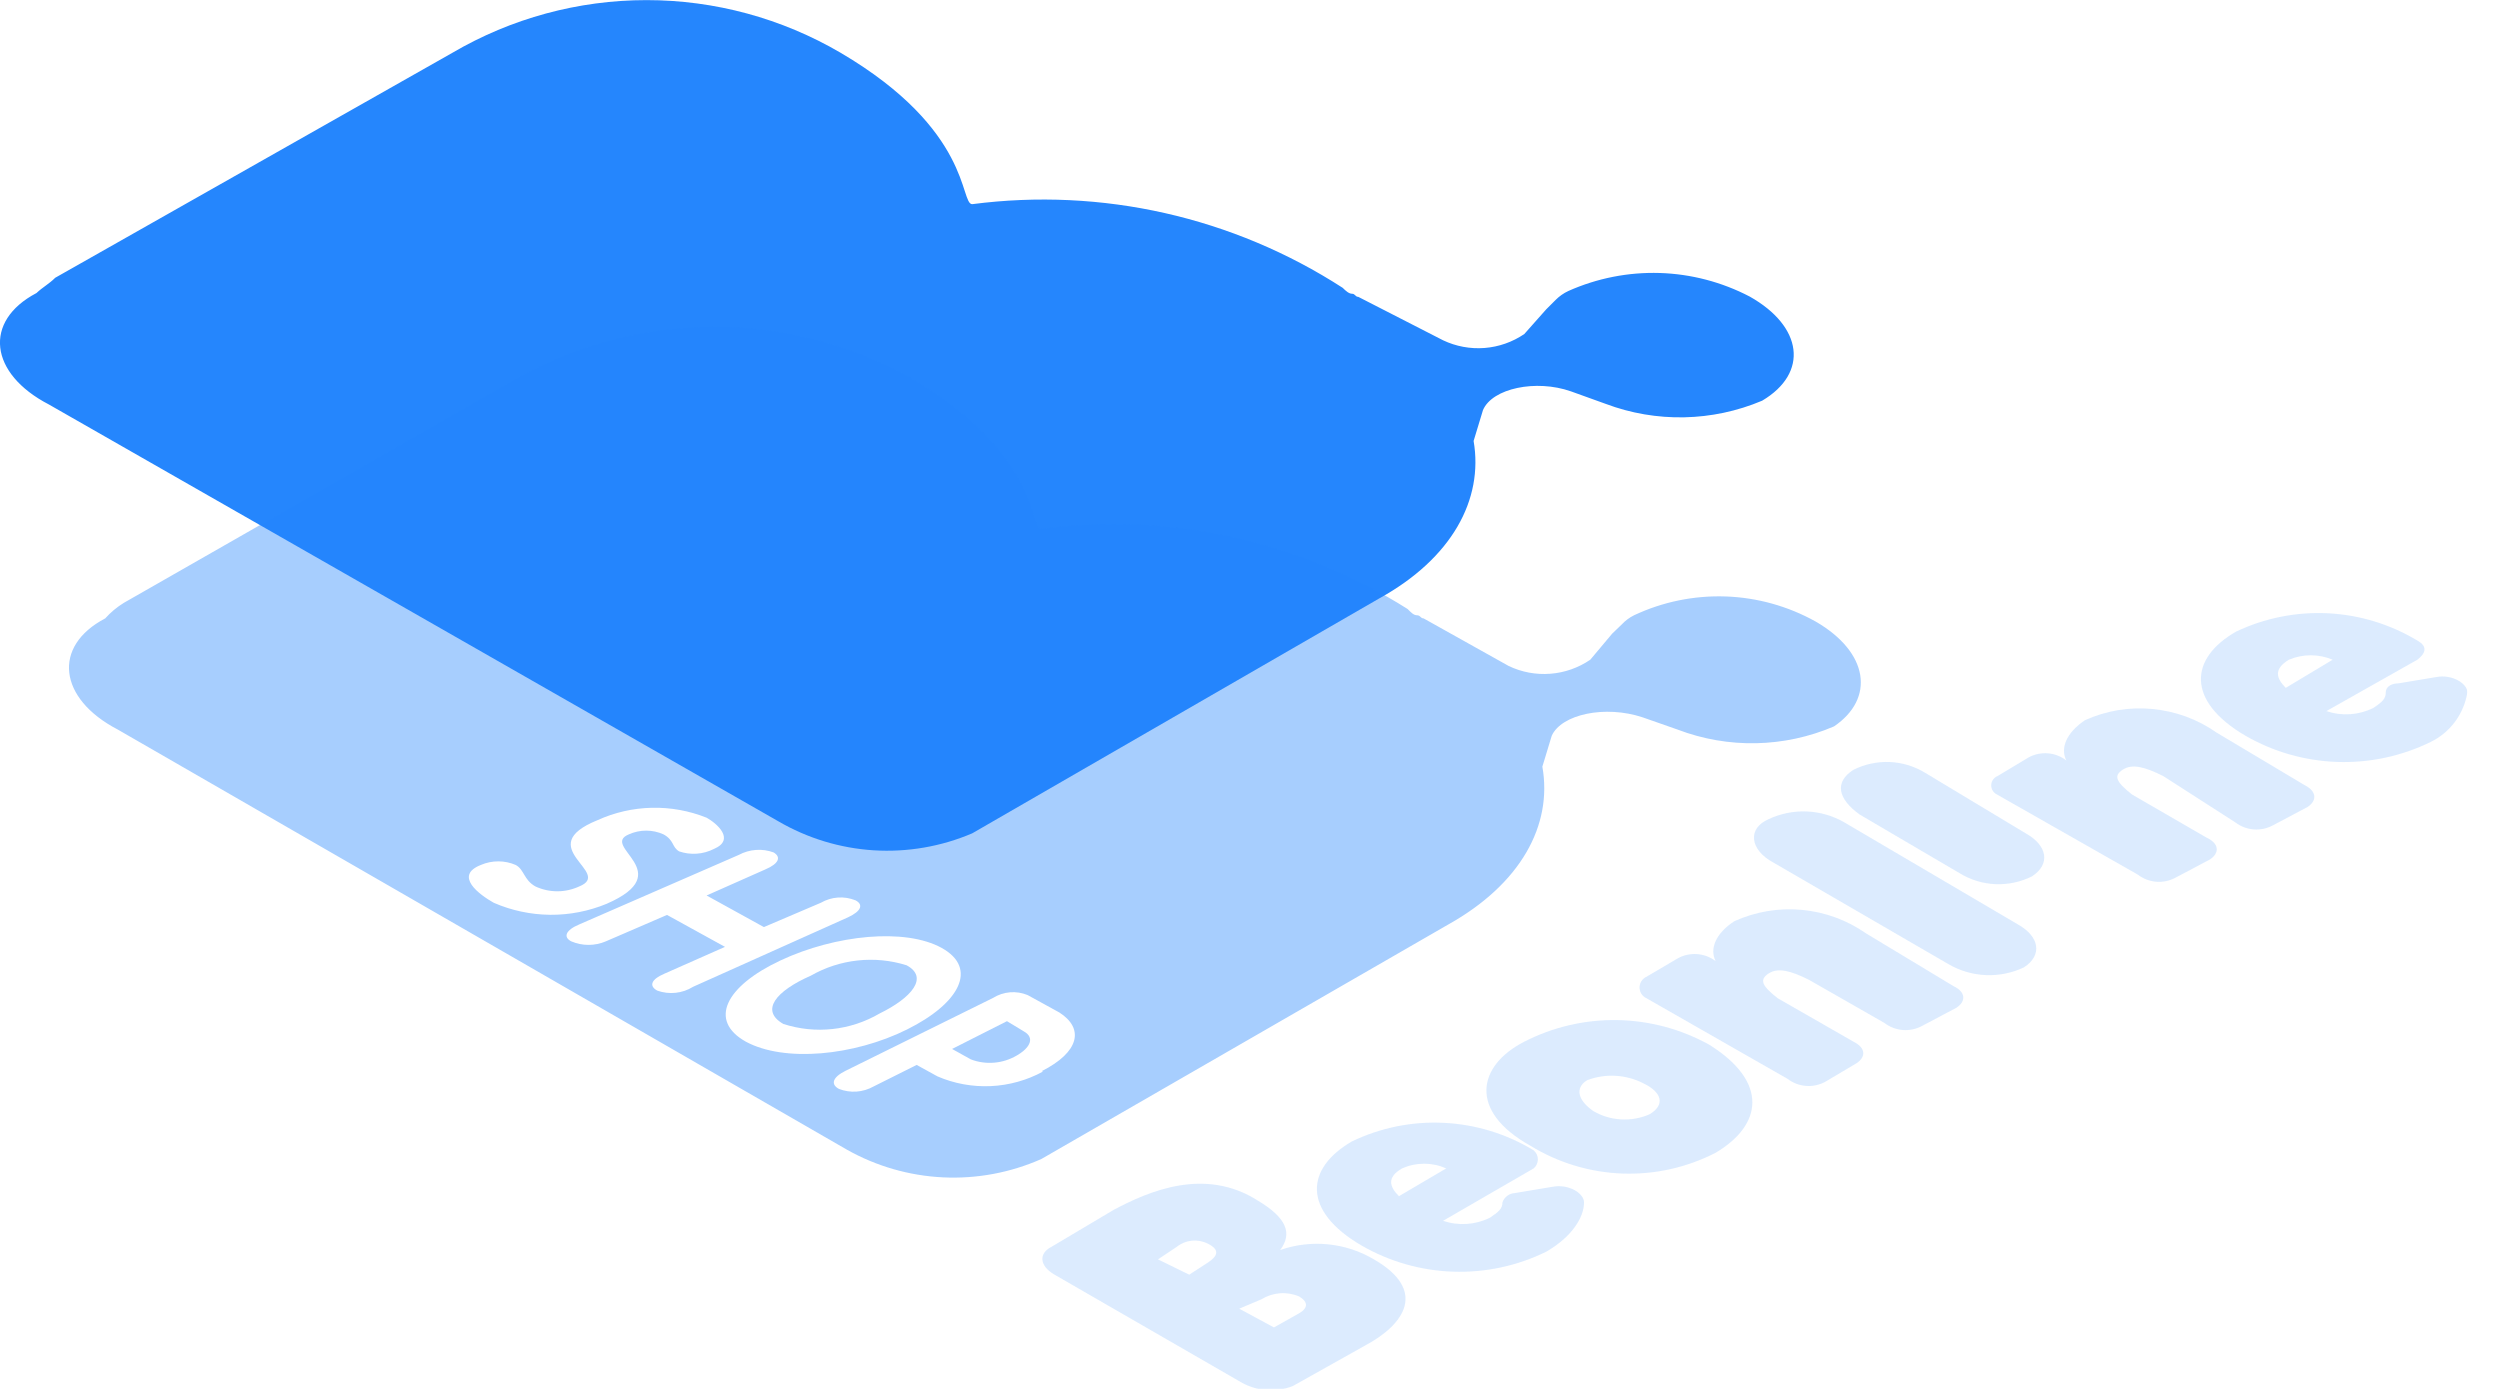 <svg width="72" height="40" viewBox="0 0 72 40" fill="none" xmlns="http://www.w3.org/2000/svg">
<g clip-path="url(#clip0)">
<g opacity="0.4">
<path opacity="0.4" d="M36.87 36C37.312 35.846 37.783 35.79 38.25 35.837C38.716 35.883 39.167 36.031 39.57 36.27C41.11 37.16 40.47 38.14 39.3 38.76L37.23 39.92C36.996 40.011 36.745 40.05 36.495 40.035C36.245 40.019 36.001 39.949 35.78 39.83L30.37 36.71C29.92 36.45 29.92 36.09 30.28 35.91L32.08 34.84C33.08 34.31 34.7 33.6 36.23 34.58C37.05 35.07 37.23 35.52 36.87 36ZM33.35 36.27L34.25 36.71L34.79 36.36C35.06 36.18 35.15 36 34.79 35.82C34.647 35.746 34.486 35.716 34.327 35.731C34.167 35.748 34.015 35.809 33.89 35.91L33.35 36.27ZM35.69 37.69L36.69 38.23L37.33 37.87C37.69 37.69 37.69 37.51 37.42 37.34C37.245 37.264 37.055 37.232 36.865 37.246C36.675 37.26 36.492 37.32 36.33 37.42L35.69 37.69Z" fill="#2586FD"/>
<path opacity="0.4" d="M44.17 33.65L41.56 35.16C42.004 35.31 42.49 35.278 42.91 35.07C43.18 34.89 43.27 34.8 43.27 34.63C43.296 34.554 43.344 34.488 43.408 34.44C43.473 34.391 43.55 34.364 43.63 34.36L44.71 34.18C45.17 34.09 45.62 34.36 45.62 34.63C45.62 35.07 45.26 35.63 44.53 36.05C43.697 36.459 42.775 36.656 41.847 36.624C40.92 36.593 40.014 36.334 39.21 35.87C37.5 34.87 37.59 33.65 38.94 32.87C39.765 32.475 40.675 32.292 41.588 32.338C42.501 32.383 43.389 32.655 44.17 33.13C44.208 33.162 44.238 33.202 44.259 33.247C44.28 33.291 44.291 33.34 44.291 33.39C44.291 33.44 44.28 33.488 44.259 33.533C44.238 33.578 44.208 33.618 44.17 33.65ZM41.65 33.65C41.45 33.561 41.234 33.515 41.015 33.515C40.796 33.515 40.58 33.561 40.38 33.65C39.93 33.91 40.02 34.18 40.29 34.45L41.65 33.65Z" fill="#2586FD"/>
<path opacity="0.4" d="M49.41 33.2C48.579 33.627 47.652 33.833 46.719 33.798C45.785 33.763 44.876 33.488 44.08 33C42.28 32 42.55 30.69 43.9 30C44.727 29.576 45.647 29.363 46.576 29.378C47.506 29.394 48.417 29.638 49.23 30.09C50.94 31.16 50.76 32.4 49.41 33.2ZM45.89 32C46.134 32.142 46.407 32.224 46.689 32.239C46.971 32.255 47.252 32.204 47.51 32.09C47.96 31.82 47.87 31.46 47.33 31.2C47.081 31.073 46.808 30.999 46.529 30.983C46.25 30.968 45.971 31.011 45.71 31.11C45.35 31.33 45.44 31.69 45.89 32Z" fill="#2586FD"/>
<path opacity="0.4" d="M47.42 28.13L48.32 27.6C48.49 27.506 48.683 27.464 48.877 27.478C49.07 27.492 49.255 27.562 49.41 27.68C49.23 27.33 49.41 26.88 49.95 26.53C50.558 26.255 51.227 26.142 51.891 26.204C52.556 26.265 53.193 26.498 53.74 26.88L56.26 28.4C56.62 28.57 56.62 28.84 56.35 29.02L55.35 29.55C55.18 29.64 54.988 29.68 54.797 29.664C54.605 29.648 54.422 29.577 54.27 29.46L52.1 28.22C51.56 27.95 51.2 27.86 50.93 28.04C50.66 28.22 50.75 28.4 51.2 28.75L53.38 30C53.74 30.18 53.74 30.44 53.47 30.62L52.56 31.16C52.39 31.25 52.198 31.29 52.007 31.274C51.815 31.258 51.632 31.187 51.48 31.07L47.42 28.75C47.36 28.723 47.309 28.68 47.274 28.625C47.238 28.57 47.219 28.505 47.219 28.44C47.219 28.374 47.238 28.31 47.274 28.255C47.309 28.2 47.36 28.157 47.42 28.13Z" fill="#2586FD"/>
<path opacity="0.4" d="M50.94 23.59C51.282 23.43 51.658 23.355 52.036 23.37C52.413 23.386 52.782 23.492 53.11 23.68L58.11 26.62C58.74 26.97 58.83 27.51 58.29 27.86C57.948 28.022 57.572 28.099 57.194 28.083C56.816 28.067 56.447 27.96 56.12 27.77L51.07 24.84C50.4 24.48 50.31 23.86 50.94 23.59Z" fill="#2586FD"/>
<path opacity="0.4" d="M53.38 22.17C53.704 22.008 54.065 21.931 54.427 21.946C54.789 21.962 55.141 22.07 55.45 22.26L58.34 24C58.97 24.35 59.06 24.89 58.52 25.24C58.194 25.402 57.832 25.479 57.468 25.464C57.105 25.448 56.751 25.34 56.44 25.15L53.56 23.46C52.92 23 52.83 22.52 53.38 22.17Z" fill="#2586FD"/>
<path opacity="0.4" d="M57.53 22.35L58.43 21.81C58.599 21.72 58.792 21.68 58.983 21.696C59.175 21.712 59.358 21.783 59.51 21.9C59.33 21.55 59.51 21.1 60.05 20.74C60.659 20.466 61.328 20.355 61.992 20.419C62.657 20.482 63.294 20.716 63.84 21.1L66.37 22.61C66.73 22.79 66.73 23.06 66.46 23.24L65.46 23.77C65.289 23.862 65.095 23.903 64.901 23.887C64.708 23.871 64.523 23.799 64.37 23.68L62.3 22.35C61.76 22.08 61.4 21.99 61.13 22.17C60.86 22.35 60.95 22.52 61.4 22.88L63.56 24.13C63.92 24.3 63.92 24.57 63.65 24.75L62.65 25.28C62.48 25.37 62.288 25.41 62.097 25.394C61.905 25.378 61.722 25.307 61.57 25.19L57.51 22.88C57.459 22.855 57.417 22.816 57.388 22.768C57.359 22.72 57.345 22.665 57.347 22.608C57.349 22.552 57.368 22.498 57.4 22.452C57.433 22.406 57.478 22.371 57.53 22.35Z" fill="#2586FD"/>
<path opacity="0.4" d="M69.62 19L67 20.48C67.444 20.63 67.93 20.598 68.35 20.39C68.62 20.21 68.71 20.12 68.71 19.94C68.71 19.76 68.9 19.68 69.08 19.68L70.16 19.5C70.61 19.41 71.06 19.68 71.06 19.94C71.012 20.246 70.89 20.536 70.706 20.785C70.521 21.034 70.279 21.235 70 21.37C69.165 21.779 68.242 21.976 67.312 21.944C66.383 21.913 65.476 21.654 64.67 21.19C62.96 20.19 63.05 18.96 64.4 18.19C65.227 17.797 66.139 17.616 67.054 17.663C67.969 17.71 68.858 17.984 69.64 18.46C69.89 18.61 69.89 18.79 69.62 19ZM67.18 19C66.981 18.916 66.766 18.872 66.55 18.872C66.334 18.872 66.119 18.916 65.92 19C65.47 19.27 65.56 19.54 65.83 19.81L67.18 19Z" fill="#2586FD"/>
</g>
<path d="M45.17 8.38C45.032 8.444 44.907 8.532 44.8 8.64L44.53 8.91L43.9 9.62C43.559 9.852 43.164 9.99 42.754 10.022C42.343 10.053 41.932 9.977 41.56 9.8L39.12 8.55C39.03 8.55 39.03 8.46 38.94 8.46C38.85 8.46 38.76 8.38 38.67 8.29C35.511 6.248 31.73 5.394 28 5.88C27.64 5.88 28 3.75 24.21 1.52C22.514 0.527 20.585 0.003 18.62 0.003C16.655 0.003 14.725 0.527 13.03 1.52L1.59 8C1.41 8.18 1.23 8.27 1.05 8.44C-0.49 9.25 -0.31 10.76 1.41 11.65L22.41 23.65C23.25 24.141 24.193 24.428 25.163 24.489C26.134 24.549 27.105 24.382 28 24L39.73 17.23C41.81 16.08 42.73 14.39 42.44 12.7L42.71 11.81C42.98 11.18 44.24 10.92 45.24 11.27L46.24 11.63C47.699 12.18 49.314 12.147 50.75 11.54C52.1 10.74 51.92 9.4 50.39 8.54C49.588 8.122 48.702 7.89 47.798 7.862C46.894 7.835 45.996 8.012 45.17 8.38Z" fill="#2586FD"/>
<path opacity="0.4" d="M29.48 29.7L29 29.41L27.42 30.21L27.96 30.51C28.174 30.592 28.404 30.624 28.632 30.605C28.861 30.586 29.082 30.516 29.28 30.4C29.68 30.17 29.81 29.88 29.48 29.7Z" fill="#2586FD"/>
<path opacity="0.4" d="M26.11 27.8C25.654 27.657 25.174 27.61 24.699 27.662C24.224 27.713 23.765 27.863 23.35 28.1C22.35 28.54 21.88 29.1 22.56 29.49C23.017 29.638 23.5 29.688 23.977 29.636C24.454 29.584 24.916 29.432 25.33 29.19C26.25 28.74 26.76 28.15 26.11 27.8Z" fill="#2586FD"/>
<path opacity="0.4" d="M52.29 17.9C51.495 17.457 50.606 17.209 49.697 17.178C48.787 17.147 47.883 17.333 47.06 17.72C46.925 17.787 46.803 17.879 46.7 17.99L46.43 18.25L45.8 19C45.458 19.233 45.062 19.373 44.649 19.404C44.237 19.436 43.823 19.359 43.45 19.18L41 17.81C40.91 17.81 40.91 17.72 40.81 17.72C40.71 17.72 40.63 17.63 40.54 17.54C37.405 15.562 33.675 14.745 30 15.23C29.64 15.23 30 13.09 26.21 10.87C24.484 9.914 22.543 9.412 20.57 9.412C18.597 9.412 16.656 9.914 14.93 10.87L3.57 17.36C3.369 17.483 3.187 17.634 3.03 17.81C1.5 18.61 1.68 20.12 3.39 21.01L24.39 33.11C25.238 33.588 26.186 33.861 27.158 33.908C28.13 33.955 29.1 33.774 29.99 33.38L41.72 26.62C43.79 25.46 44.72 23.77 44.42 22.08L44.69 21.19C44.97 20.57 46.23 20.3 47.31 20.66L48.31 21.01C49.768 21.568 51.386 21.535 52.82 20.92C54 20.12 53.83 18.79 52.29 17.9ZM14.22 26C13.81 25.77 13.06 25.22 13.85 24.91C14.008 24.842 14.178 24.807 14.35 24.807C14.522 24.807 14.692 24.842 14.85 24.91C15.1 25.04 15.08 25.34 15.42 25.53C15.617 25.621 15.832 25.669 16.05 25.669C16.268 25.669 16.483 25.621 16.68 25.53C17.68 25.13 15.29 24.4 17.21 23.62C17.702 23.397 18.233 23.276 18.773 23.264C19.312 23.252 19.849 23.349 20.35 23.55C20.64 23.71 21.19 24.18 20.56 24.45C20.406 24.528 20.239 24.574 20.067 24.586C19.895 24.598 19.723 24.576 19.56 24.52C19.35 24.4 19.42 24.2 19.11 24.03C18.953 23.959 18.782 23.922 18.61 23.922C18.438 23.922 18.267 23.959 18.11 24.03C17.27 24.38 19.56 25.12 17.47 26.03C16.954 26.243 16.4 26.351 15.842 26.346C15.284 26.34 14.732 26.223 14.22 26ZM18.93 28.53C18.69 28.4 18.74 28.21 19.14 28.04L20.88 27.27L19.21 26.35L17.45 27.11C17.292 27.178 17.122 27.213 16.95 27.213C16.778 27.213 16.608 27.178 16.45 27.11C16.22 26.99 16.28 26.79 16.69 26.62L21.28 24.62C21.432 24.538 21.6 24.49 21.773 24.478C21.945 24.465 22.118 24.49 22.28 24.55C22.5 24.68 22.44 24.87 22.04 25.04L20.35 25.79L22 26.7L23.64 26C23.79 25.913 23.959 25.861 24.132 25.849C24.305 25.837 24.479 25.865 24.64 25.93C24.87 26.05 24.81 26.24 24.42 26.42L19.96 28.42C19.808 28.515 19.636 28.574 19.458 28.593C19.279 28.612 19.099 28.59 18.93 28.53ZM21.48 30C20.39 29.39 20.9 28.4 22.48 27.66C24.06 26.92 26.07 26.72 27.12 27.3C28.17 27.88 27.65 28.89 26.12 29.65C24.59 30.41 22.59 30.6 21.48 30ZM30.04 30.86C29.577 31.112 29.063 31.256 28.536 31.28C28.009 31.304 27.484 31.209 27 31L26.4 30.67L25.16 31.29C25.009 31.375 24.841 31.425 24.668 31.438C24.495 31.45 24.322 31.423 24.16 31.36C23.92 31.23 23.97 31.03 24.35 30.84L28.6 28.74C28.748 28.648 28.916 28.592 29.09 28.578C29.264 28.564 29.439 28.592 29.6 28.66L30.51 29.16C31.23 29.62 31.09 30.3 30 30.85L30.04 30.86Z" fill="#2586FD"/>
</g>
<defs>
<clipPath id="clip0">
<rect width="71.06" height="40" fill="white"/>
</clipPath>
</defs>
</svg>
